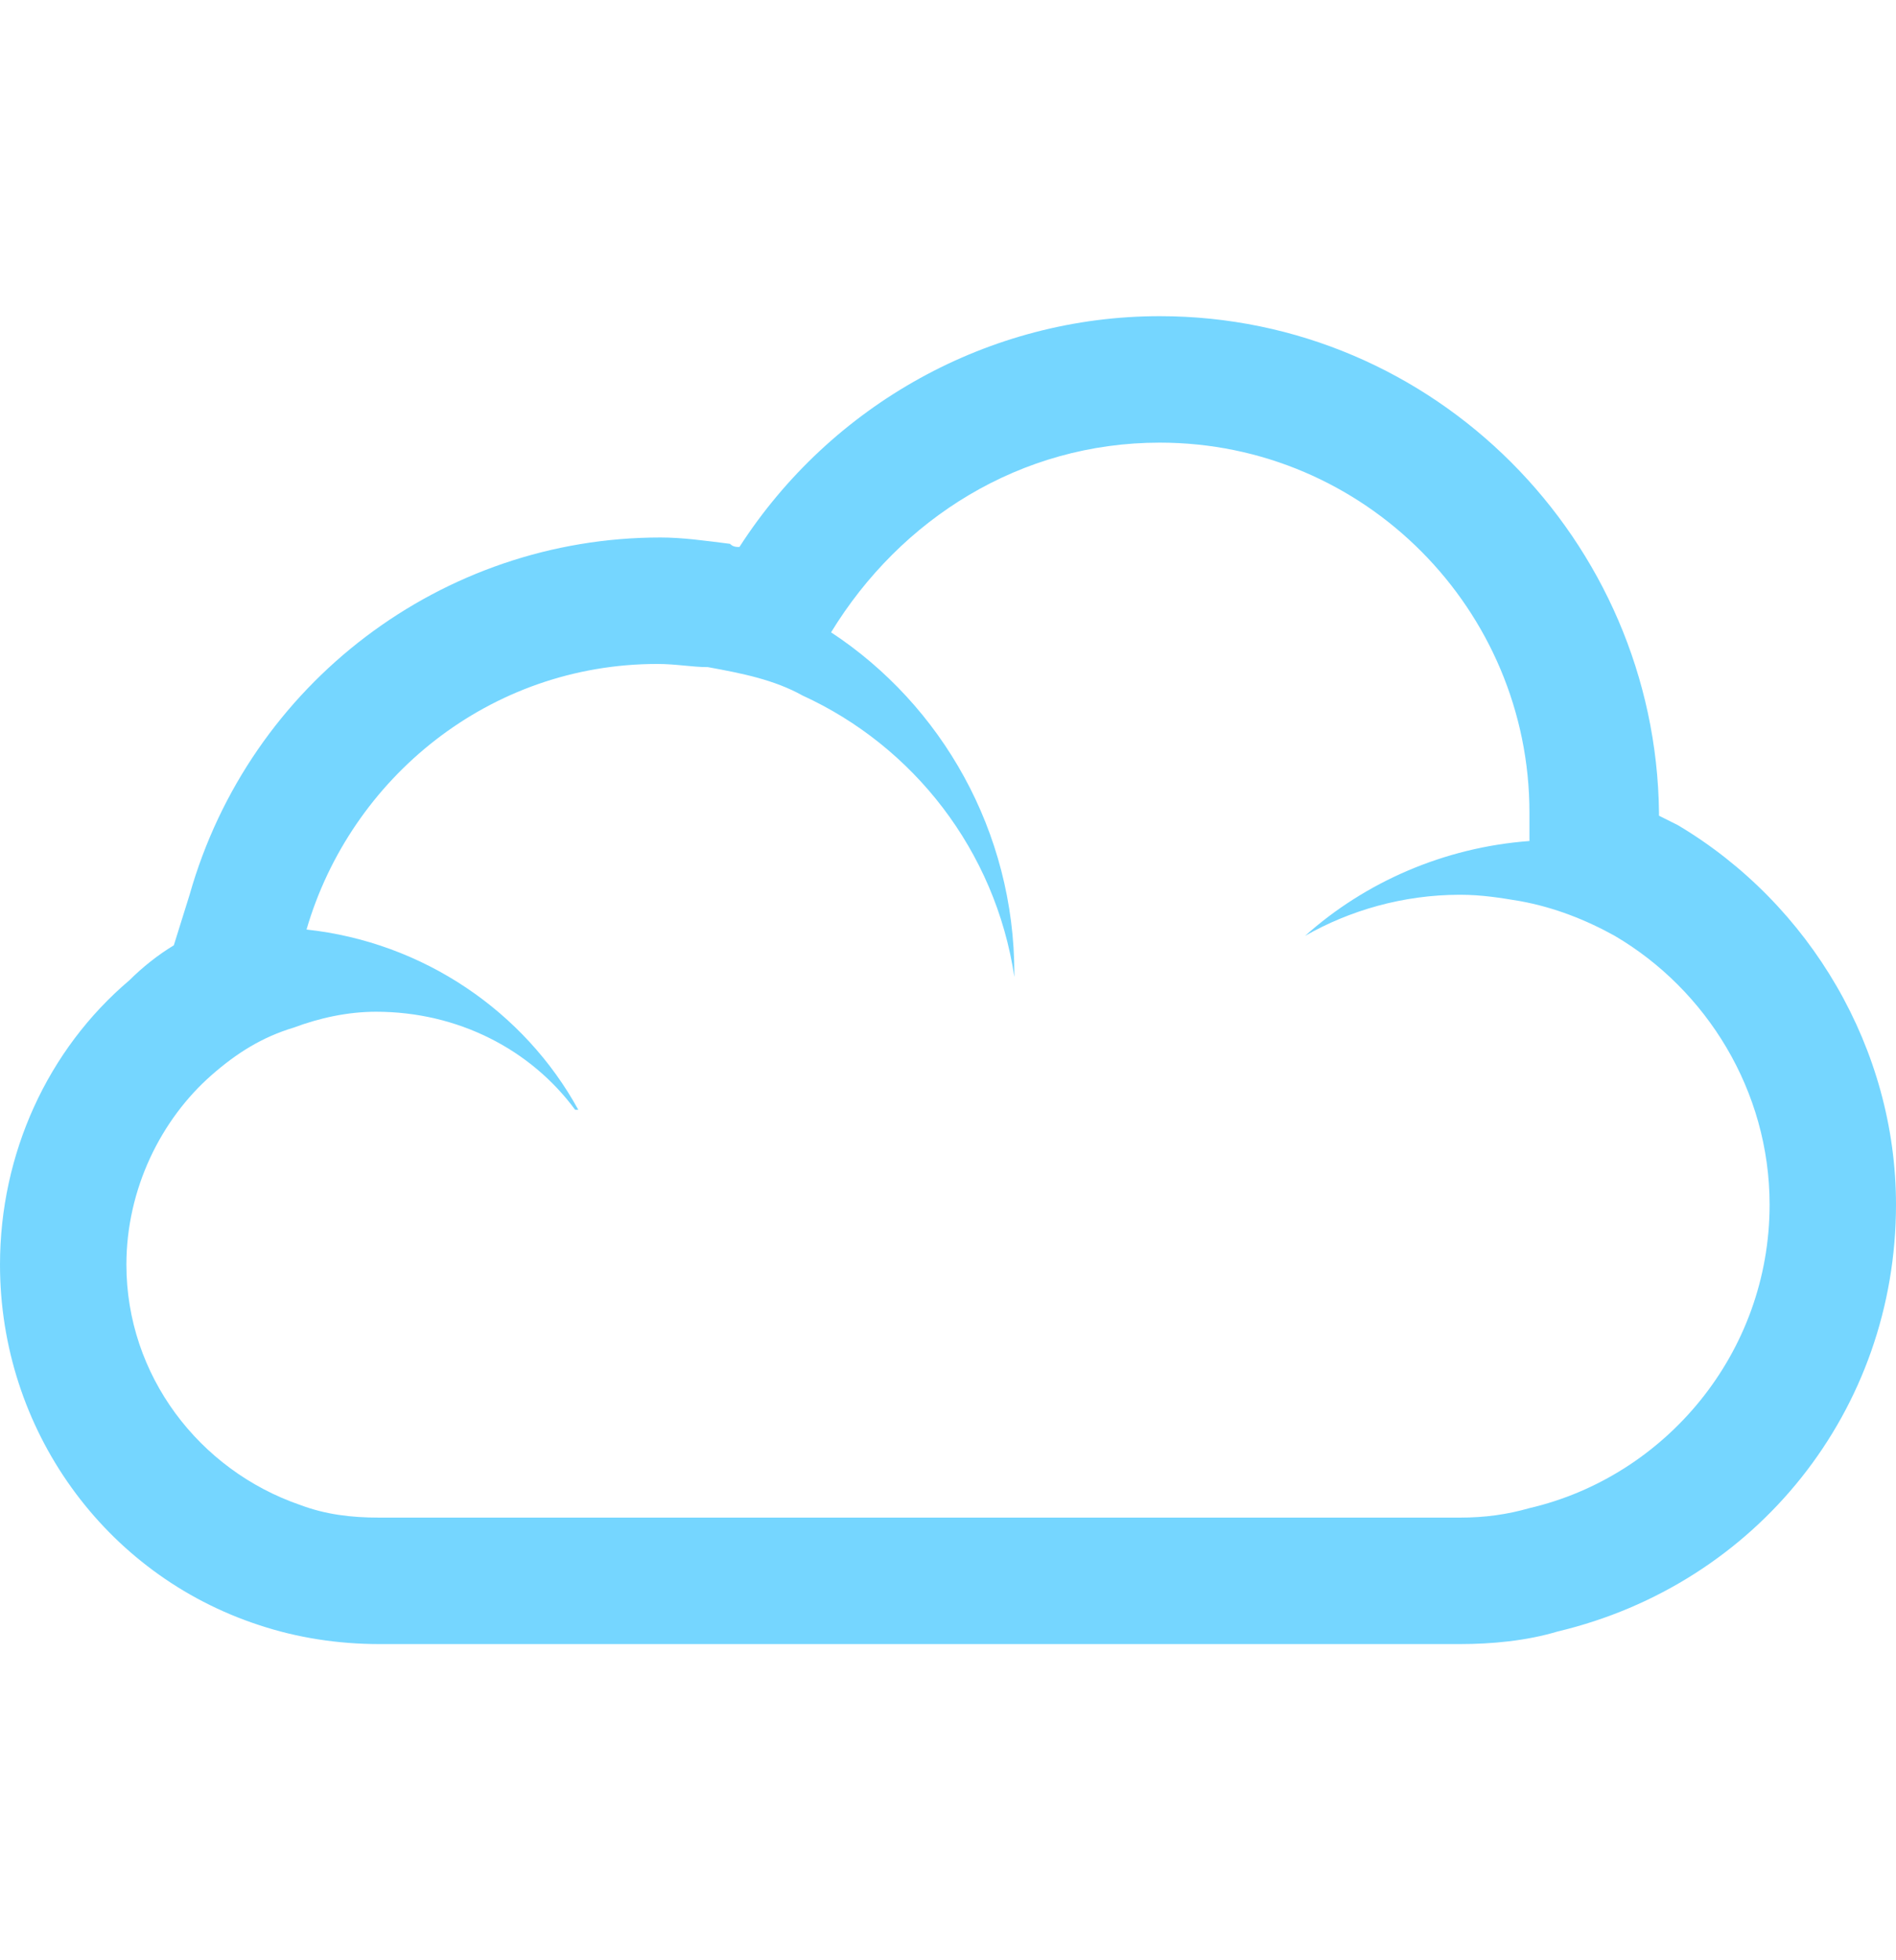 <svg width="60" height="62" viewBox="0 0 60 42" fill="none" xmlns="http://www.w3.org/2000/svg">
<path d="M36.7 4C43.2 4 48.4 9.3 48.4 15.7V16.6C45.7 16.8 43.2 17.9 41.3 19.6C42.7 18.8 44.4 18.3 46.2 18.3C46.9 18.3 47.5 18.4 48.1 18.5C49.2 18.7 50.2 19.1 51.1 19.6C54 21.3 56 24.5 56 28.1C56 32.8 52.7 36.7 48.4 37.7C47.7 37.9 47 38 46.2 38H12C11.1 38 10.3 37.9 9.5 37.6C6.3 36.5 4 33.5 4 30C4 27.6 5.1 25.4 6.7 24C7.5 23.3 8.3 22.8 9.3 22.5C10.1 22.2 11 22 11.9 22C14.5 22 16.8 23.2 18.2 25.1H18.3C16.6 22 13.4 19.8 9.7 19.4C11.1 14.6 15.5 11 20.8 11C21.4 11 21.9 11.1 22.4 11.1C23.5 11.3 24.5 11.5 25.4 12C28.9 13.6 31.5 16.9 32.1 20.9V20.8C32.1 16.3 29.8 12.3 26.3 10C28.5 6.4 32.3 4 36.7 4ZM36.7 0C31.3 0 26.3 2.8 23.4 7.3C23.3 7.3 23.2 7.3 23.1 7.2C22.3 7.1 21.6 7 20.9 7C14 7 7.9 11.6 6 18.3L5.5 19.9C5 20.2 4.5 20.6 4.1 21C1.5 23.2 0 26.5 0 30C0 35.2 3.3 39.8 8.2 41.4C9.4 41.8 10.7 42 12 42H46.2C47.2 42 48.3 41.9 49.3 41.6C55.6 40.1 60 34.6 60 28.1C60 23.2 57.3 18.6 53.1 16.1L52.5 15.8V15.7C52.4 7.1 45.4 0 36.7 0Z" fill="#75D6FF"/>
</svg>
